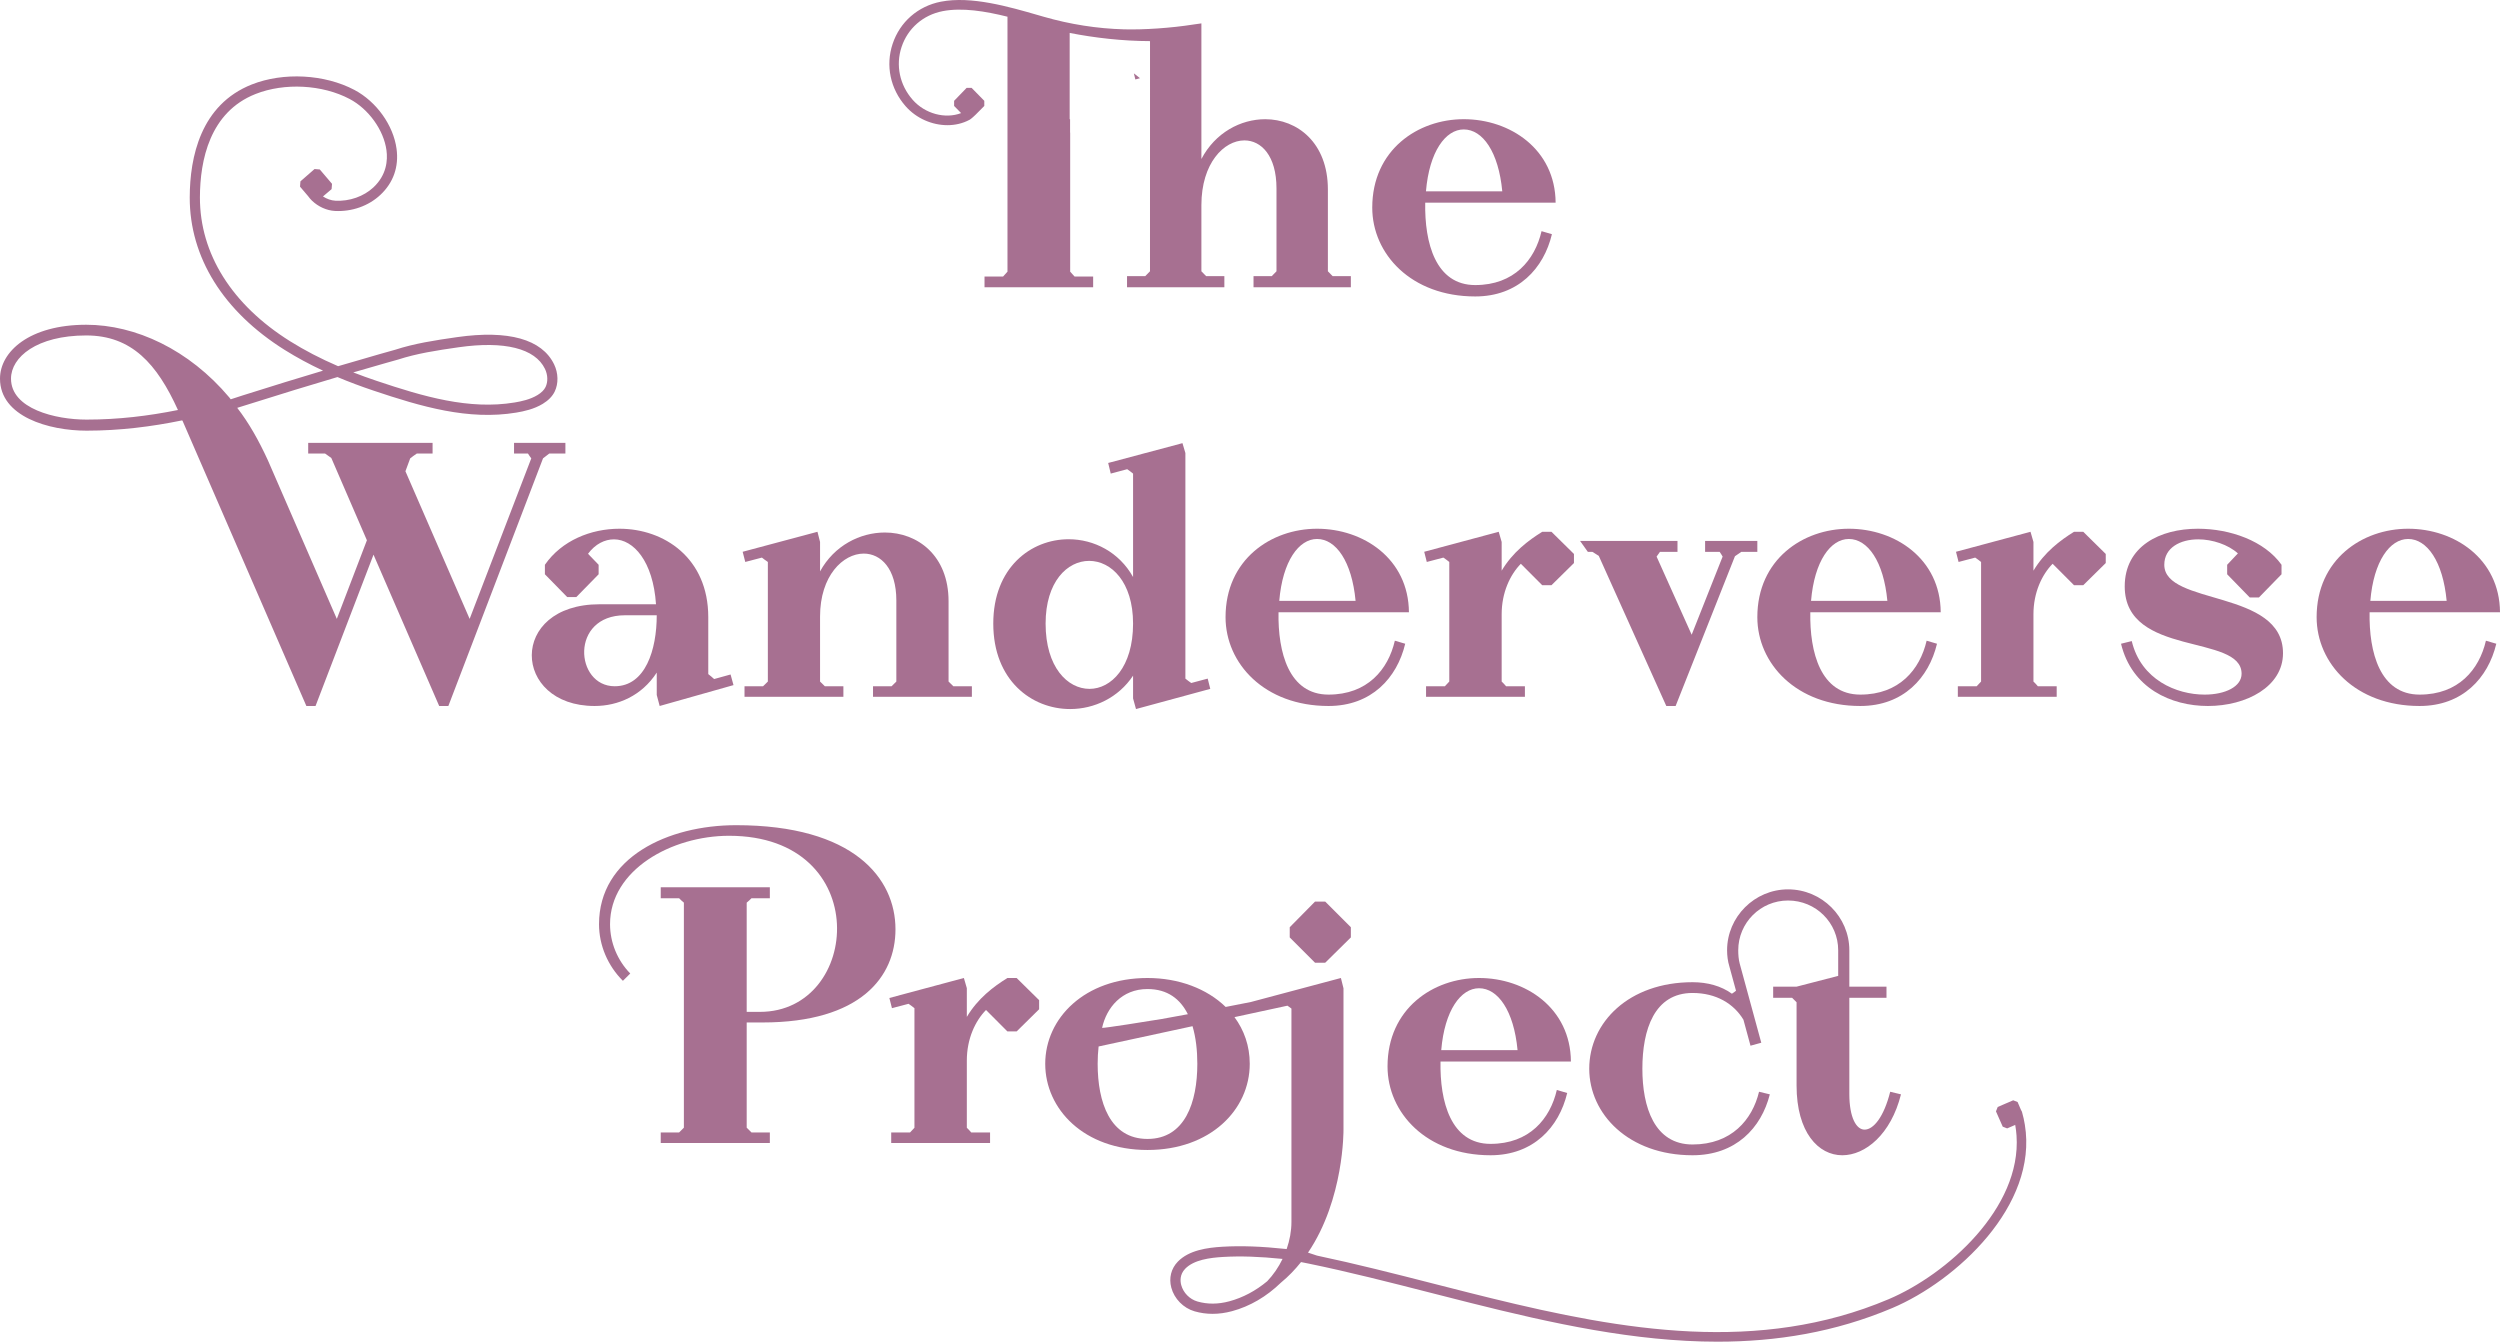 <?xml version="1.0" encoding="UTF-8"?>
<svg width="818px" height="439px" viewBox="0 0 818 439" version="1.1" xmlns="http://www.w3.org/2000/svg" xmlns:xlink="http://www.w3.org/1999/xlink">
    <!-- Generator: Sketch 63.1 (92452) - https://sketch.com -->
    <title>title</title>
    <desc>Created with Sketch.</desc>
    <g id="Page-1" stroke="none" stroke-width="1" fill="none" fill-rule="evenodd">
        <g id="Desktop-HD" transform="translate(-294, -168)" fill="#A77091">
            <g id="title" transform="translate(294, 168)">
                <path d="M310.002,40.958 C312.515,40.958 314.974,40.394 317.155,39.238 C317.221,39.203 317.286,39.167 317.352,39.131 C317.437,39.074 317.558,38.987 317.699,38.877 C317.716,38.865 317.734,38.851 317.753,38.837 C318.086,38.578 318.568,38.163 319.214,37.535 L319.832,36.912 L322.062,34.668 L322.062,32.989 L317.919,28.761 L316.273,28.761 L312.186,32.989 L312.186,34.668 L314.475,37.004 C309.307,38.988 302.675,37.269 298.612,32.64 C294.364,27.804 293.012,21.35 294.992,15.378 C297.014,9.276 302.046,4.891 308.453,3.647 C314.791,2.416 322.403,3.667 329.648,5.468 L329.648,39 L329.648,88.889 C329.054,89.498 328.813,89.864 328.216,90.472 L322.135,90.472 L322.135,94 L357.678,94 L357.678,90.472 L351.595,90.472 C350.998,89.864 350.76,89.498 350.162,88.889 L350.162,43.388 L350.128,43.388 L350.128,39 L349.997,39 L349.997,10.776 C358.146,12.377 367.326,13.437 376.285,13.455 L376.278,88.767 L374.727,90.35 L368.765,90.35 L368.765,94 L400.611,94 L400.611,90.35 L394.647,90.35 L393.097,88.767 L393.097,67.112 C393.097,53.363 400.491,45.94 407.171,45.94 C412.657,45.94 417.666,50.929 417.666,61.636 L417.666,88.767 L416.116,90.35 L410.153,90.35 L410.153,94 L442,94 L442,90.35 L436.035,90.35 L434.484,88.767 L434.484,62.001 C434.484,46.669 424.466,39.006 413.969,39.006 C405.979,39.006 397.628,43.386 393.097,52.025 L393.097,26.166 L393.097,12.096 L393.097,12.094 L393.097,7.652 L391.04,7.942 C390.77,7.978 390.512,8.014 390.292,8.048 C383.284,9.153 374.311,9.78 367.785,9.6 C358.985,9.358 350.195,7.983 341.491,5.479 L339.914,5.024 C330.054,2.172 317.784,-1.376 307.875,0.547 C300.358,2.007 294.446,7.173 292.062,14.367 C289.719,21.431 291.306,29.05 296.308,34.746 C299.839,38.768 305.015,40.958 310.002,40.958" id="Fill-1"></path>
                <path d="M249.488,334.552 C281.582,334.552 293,319.609 293,304.069 C293,287.334 279.297,270 240.834,270 C218.597,270 196,280.521 196,302.396 C196,309.33 198.886,316.023 203.813,320.925 L206.218,318.533 C202.01,314.23 199.606,308.373 199.606,302.396 C199.606,284.585 219.8,273.467 238.551,273.467 C286.028,273.467 281.821,331.085 248.647,331.085 L244.319,331.085 L244.319,295.343 C244.92,294.865 245.281,294.506 245.883,293.909 L251.893,293.909 L251.893,290.322 L216.193,290.322 L216.193,293.909 L222.203,293.909 C222.804,294.506 223.165,294.865 223.766,295.343 L223.766,368.979 L222.203,370.533 L216.193,370.533 L216.193,374 L251.893,374 L251.893,370.533 L245.883,370.533 L244.319,368.979 L244.319,334.552 L249.488,334.552 Z" id="Fill-4"></path>
                <path d="M329.622,320 C325.034,322.854 319.967,326.661 316.347,332.727 L316.347,323.329 L315.382,320 L291,326.541 L291.844,329.873 L297.276,328.444 C298.121,329.039 298.483,329.278 299.206,329.873 L299.206,369.004 C298.604,369.599 298.362,369.956 297.759,370.551 L291.603,370.551 L291.603,374 L323.949,374 L323.949,370.551 L317.793,370.551 C317.311,369.956 316.948,369.599 316.347,369.004 L316.347,346.999 C316.347,339.862 319.121,334.034 322.623,330.466 L329.622,337.484 L332.641,337.484 L340,330.229 L340,327.255 L332.641,320 L329.622,320 Z" id="Fill-6"></path>
                <path d="M483.939,323.353 C490.121,323.353 495.332,330.681 496.544,343.596 L471.575,343.596 C472.666,330.556 477.999,323.353 483.939,323.353 L483.939,323.353 Z M514,347.323 C513.879,329.812 499.09,320 483.939,320 C468.908,320 454,330.06 454,348.938 C454,364.088 466.728,378 487.697,378 C501.758,378 510.121,368.808 512.787,357.63 L509.393,356.637 C507.212,366.076 500.424,374.274 487.697,374.274 C474.726,374.274 471.09,360.488 471.334,347.323 L514,347.323 Z" id="Fill-8"></path>
                <path d="M602.792,378 C610.329,378 618.717,371.194 622,358.072 L618.475,357.221 C616.408,365.484 613.005,369.616 610.086,369.616 C607.413,369.616 605.101,365.726 605.101,357.95 L605.101,326.48 L617.259,326.48 L617.259,322.835 L605.101,322.835 L605.101,310.927 C605.101,299.992 596.106,291 585.043,291 C574.101,291 565.103,299.992 565.103,310.927 C565.103,312.749 565.348,314.572 565.835,316.152 L568.023,324.172 C567.414,324.657 567.414,324.657 566.684,325.143 C563.158,322.593 558.661,321.377 553.798,321.377 C533.008,321.377 520,334.5 520,349.687 C520,364.512 532.887,378 553.798,378 C567.901,378 576.289,369.13 579.085,358.072 L575.559,357.221 C573.372,366.334 566.564,374.475 553.798,374.475 C541.277,374.475 537.385,362.203 537.385,349.687 C537.385,336.929 541.277,324.901 553.798,324.901 C561.579,324.901 567.293,328.424 570.452,333.648 L572.763,342.155 L576.289,341.183 L569.237,315.302 C568.873,313.966 568.751,312.385 568.751,310.927 C568.751,301.936 576.045,294.646 585.043,294.646 C594.161,294.646 601.456,301.936 601.456,310.927 L601.456,319.312 L587.837,322.835 L580.179,322.835 L580.179,326.48 L586.38,326.48 L587.837,327.938 L587.837,355.155 C587.837,370.588 595.011,378 602.792,378" id="Fill-10"></path>
                <path d="M204.481,201.316 L214.886,201.316 C214.886,212.619 211.178,224.541 201.133,224.541 C188.097,224.541 186.424,201.316 204.481,201.316 M214.886,220.07 L214.886,227.397 L215.843,231 L240,224.168 L239.044,220.692 L233.662,222.18 C232.945,221.561 232.585,221.188 231.747,220.567 L231.747,201.938 C231.747,182.563 217.277,173 202.688,173 C193.359,173 183.792,176.849 178.291,184.797 L178.291,187.903 L185.586,195.356 L188.575,195.356 L195.872,187.903 L195.872,184.797 L192.403,181.197 C194.794,177.968 197.903,176.477 200.894,176.477 C207.233,176.477 213.689,183.556 214.645,197.715 L196.229,197.715 C166.211,197.715 167.528,231 194.555,231 C202.209,231 209.983,227.647 214.886,220.07" id="Fill-12"></path>
                <path d="M249.3,182.444 C250.026,183.038 250.392,183.278 251.241,183.872 L251.241,223.004 L249.665,224.551 L243.606,224.551 L243.606,228 L275.957,228 L275.957,224.551 L269.899,224.551 L268.323,223.004 L268.323,201.713 C268.323,188.391 275.836,181.136 282.621,181.136 C288.196,181.136 293.284,186.013 293.284,196.478 L293.284,223.004 L291.709,224.551 L285.65,224.551 L285.65,228 L318,228 L318,224.551 L311.944,224.551 L310.368,223.004 L310.368,196.717 C310.368,181.73 300.189,174.238 289.527,174.238 C281.41,174.238 272.928,178.518 268.323,186.964 L268.323,177.329 L267.476,174 L243,180.541 L243.849,183.872 L249.3,182.444 Z" id="Fill-14"></path>
                <path d="M356.489,225.399 C349.306,225.399 342.122,218.32 342.122,204.039 C342.122,190.36 349.184,183.52 356.369,183.52 C363.552,183.52 370.739,190.36 370.739,204.039 C370.739,218.32 363.552,225.399 356.489,225.399 L356.489,225.399 Z M371.695,232 L396,225.399 L395.161,222.041 L389.774,223.479 C388.937,222.88 388.577,222.639 387.86,222.041 L387.86,148.24 L386.902,145 L362.596,151.481 L363.434,154.959 L368.822,153.519 C369.66,154.12 370.019,154.36 370.739,154.959 L370.739,188.799 C366.188,180.639 357.926,176.44 349.664,176.44 C337.333,176.44 325,185.679 325,204.039 C325,222.639 337.572,232 350.143,232 C358.047,232 365.948,228.279 370.739,221.08 L370.739,228.519 L371.695,232 Z" id="Fill-16"></path>
                <path d="M430.939,176.353 C437.119,176.353 442.333,183.681 443.545,196.598 L418.576,196.598 C419.666,183.556 425,176.353 430.939,176.353 M459.785,210.63 L456.394,209.637 C454.212,219.076 447.423,227.274 434.696,227.274 C421.727,227.274 418.091,213.488 418.333,200.323 L461,200.323 C460.877,182.813 446.09,173 430.939,173 C415.907,173 401,183.06 401,201.938 C401,217.088 413.726,231 434.696,231 C448.758,231 457.12,221.808 459.785,210.63" id="Fill-18"></path>
                <path d="M491.345,186.727 L491.345,177.33 L490.379,174 L466,180.542 L466.844,183.873 L472.276,182.445 C473.12,183.039 473.483,183.277 474.206,183.873 L474.206,223.004 C473.603,223.599 473.363,223.955 472.758,224.551 L466.604,224.551 L466.604,228 L498.949,228 L498.949,224.551 L492.794,224.551 C492.311,223.955 491.948,223.599 491.345,223.004 L491.345,200.999 C491.345,193.863 494.121,188.035 497.621,184.466 L504.621,191.485 L507.638,191.485 L515,184.23 L515,181.255 L507.638,174 L504.621,174 C500.034,176.854 494.965,180.661 491.345,186.727" id="Fill-20"></path>
                <path d="M604.938,176.353 C611.121,176.353 616.333,183.681 617.544,196.598 L592.574,196.598 C593.666,183.556 598.999,176.353 604.938,176.353 M608.697,231 C622.757,231 631.121,221.808 633.787,210.63 L630.394,209.637 C628.212,219.076 621.423,227.274 608.697,227.274 C595.726,227.274 592.089,213.488 592.333,200.323 L635,200.323 C634.879,182.813 620.091,173 604.938,173 C589.908,173 575,183.06 575,201.938 C575,217.088 587.726,231 608.697,231" id="Fill-22"></path>
                <path d="M678.621,174 C674.034,176.854 668.966,180.661 665.345,186.727 L665.345,177.33 L664.381,174 L640,180.542 L640.846,183.873 L646.277,182.444 C647.121,183.039 647.484,183.278 648.207,183.873 L648.207,223.004 C647.604,223.599 647.364,223.956 646.759,224.552 L640.605,224.552 L640.605,228 L672.95,228 L672.95,224.552 L666.793,224.552 C666.31,223.956 665.949,223.599 665.345,223.004 L665.345,200.999 C665.345,193.862 668.12,188.034 671.62,184.466 L678.621,191.484 L681.638,191.484 L689,184.229 L689,181.255 L681.638,174 L678.621,174 Z" id="Fill-24"></path>
                <path d="M708.157,184.797 C708.157,179.208 713.36,176.476 719.289,176.476 C723.888,176.476 729.092,178.215 732.238,181.071 L728.727,184.797 L728.727,187.903 L736.109,195.48 L739.135,195.48 L746.516,187.903 L746.516,184.797 C740.951,176.973 729.696,173 719.167,173 C706.705,173 695.209,178.712 695.209,191.876 C695.209,215.103 733.448,207.277 733.448,220.442 C733.448,224.665 728.124,227.275 721.347,227.275 C712.15,227.275 700.533,222.43 697.508,209.762 L694,210.631 C697.508,225.161 710.335,231 722.435,231 C735.021,231 747,224.665 747,213.736 C747,192.746 708.157,198.212 708.157,184.797" id="Fill-26"></path>
                <path d="M787.939,176.353 C794.121,176.353 799.333,183.681 800.544,196.598 L775.575,196.598 C776.666,183.556 781.999,176.353 787.939,176.353 M791.698,227.274 C778.726,227.274 775.09,213.488 775.334,200.323 L818,200.323 C817.879,182.813 803.091,173 787.939,173 C772.908,173 758,183.06 758,201.938 C758,217.088 770.727,231 791.698,231 C805.757,231 814.122,221.808 816.788,210.63 L813.394,209.637 C811.212,219.076 804.424,227.274 791.698,227.274" id="Fill-28"></path>
                <path d="M521.04,180.569 C521.771,181.044 522.382,181.401 523.117,181.877 L545.211,231 L548.265,231 L567.677,181.996 C568.407,181.52 569.019,181.044 569.751,180.569 L575,180.569 L575,177 L557.909,177 L557.909,180.569 L562.669,180.569 C563.036,181.164 563.28,181.401 563.645,182.115 L553.514,207.687 L542.038,182.115 C542.526,181.401 542.649,181.283 543.138,180.569 L548.874,180.569 L548.874,177 L517,177 L519.542,180.569 L521.04,180.569 Z" id="Fill-30"></path>
                <path d="M28.331,137.293 C18.128,137.293 3.602,133.79 3.602,123.888 C3.602,116.885 12.005,109.759 28.213,109.759 C43.1,109.759 51.381,119.059 58.225,134.154 C48.62,136.084 38.777,137.293 28.331,137.293 M130.246,117.652 C136.343,115.671 142.82,114.658 150.045,113.628 C165.045,111.487 175.085,113.999 178.31,120.693 C179.257,122.654 179.331,124.93 178.507,126.635 C178.043,127.596 177.158,128.479 175.878,129.26 C173.496,130.709 170.61,131.324 168.364,131.697 C153.481,134.16 138.519,129.753 123.222,124.612 C120.577,123.723 118.036,122.804 115.589,121.852 C124.528,119.239 130.101,117.693 130.246,117.652 M179.717,148.401 L185,148.401 L185,144.9 L168.192,144.9 L168.192,148.401 L172.755,148.401 C173.235,149.127 173.354,149.368 173.834,149.973 L153.666,202.5 L132.658,154.197 L134.218,149.973 C134.937,149.368 135.538,149.006 136.379,148.401 L141.541,148.401 L141.541,144.9 L100.842,144.9 L100.842,148.401 L106.366,148.401 C107.085,148.885 107.686,149.368 108.406,149.851 L120.05,176.78 L110.207,202.5 L87.637,150.575 C84.686,144.162 81.494,138.458 77.621,133.446 C78.536,133.164 79.476,132.871 80.462,132.558 C91.712,128.984 102.087,125.843 110.419,123.374 C114.109,124.93 118.014,126.399 122.166,127.793 C137.879,133.073 153.281,137.599 168.907,135.006 C171.448,134.584 174.734,133.875 177.605,132.129 C179.444,131.008 180.756,129.654 181.506,128.102 C182.766,125.493 182.691,122.093 181.31,119.229 C177.348,111.001 166.371,107.914 149.577,110.306 C142.196,111.358 135.57,112.398 129.291,114.44 C129.166,114.474 121.907,116.485 110.625,119.818 C104.867,117.334 99.67,114.628 94.919,111.654 C75.851,99.711 65.375,82.995 65.415,64.583 C65.443,52.425 68.623,36.687 83.619,30.754 C93.093,27.006 105.471,27.666 114.412,32.393 C120.62,35.677 125.571,42.576 126.452,49.167 C126.892,52.462 126.516,57.24 122.212,61.285 C119.026,64.28 114.355,65.92 109.743,65.674 C108.352,65.6 106.896,65.076 105.674,64.279 L108.501,61.879 L108.636,60.147 L104.636,55.447 L102.915,55.312 L98.3,59.339 L98.166,61.072 L100.895,64.278 L100.891,64.283 C101.205,64.73 101.578,65.148 101.977,65.55 L102.111,65.707 L102.14,65.709 C104.095,67.596 106.874,68.881 109.568,69.025 C115.157,69.316 120.599,67.395 124.488,63.735 C128.717,59.761 130.539,54.569 129.757,48.72 C128.725,40.998 123.182,33.244 115.965,29.424 C106.213,24.268 92.726,23.549 82.397,27.634 C65.658,34.254 62.11,51.378 62.081,64.577 C62.038,84.19 73.074,101.922 93.157,114.501 C97.035,116.93 101.195,119.181 105.699,121.281 C98.077,123.557 89.088,126.302 79.458,129.361 C78.056,129.807 76.747,130.234 75.493,130.651 L75.032,130.048 C61.827,114.348 44.299,106.258 28.213,106.258 C9.605,106.258 0,115.074 0,123.888 C0,136.326 15.968,140.915 28.331,140.915 C39.208,140.915 49.605,139.599 59.528,137.56 C59.569,137.595 59.633,137.621 59.712,137.643 L100.243,231 L103.245,231 L122.213,181.489 L143.702,231 L146.702,231 L177.676,149.973 C178.395,149.368 178.996,149.006 179.717,148.401" id="Fill-32"></path>
                <path d="M478.939,42.352 C485.121,42.352 490.333,49.681 491.544,62.597 L466.575,62.597 C467.666,49.556 472.999,42.352 478.939,42.352 M482.697,97 C496.757,97 505.122,87.809 507.787,76.63 L504.394,75.637 C502.212,85.076 495.424,93.274 482.697,93.274 C469.726,93.274 466.09,79.488 466.333,66.322 L509,66.322 C508.879,48.812 494.091,39 478.939,39 C463.908,39 449,49.059 449,67.938 C449,83.089 461.726,97 482.697,97" id="Fill-35"></path>
                <polygon id="Fill-37" points="430.276 295 422 303.391 422 306.724 430.276 315 433.609 315 442 306.724 442 303.391 433.609 295"></polygon>
                <path d="M373,25.586 C372.323,25.048 371.642,24.509 371,24 L371.487,26 L373,25.586 Z" id="Fill-39"></path>
                <path d="M414.624,419.228 C410.857,422.363 406.671,424.591 402.234,425.787 C398.578,426.773 395.064,426.793 391.798,425.848 C389.25,425.111 387.168,422.993 386.492,420.451 C386.182,419.29 385.939,417.052 387.799,415.133 C390.651,412.194 395.91,411.528 400.177,411.275 C405.865,410.938 412.005,411.138 419.654,411.915 C418.33,414.651 416.622,417.145 414.624,419.228 M375.459,372.659 C363.139,372.659 359.153,360.607 359.153,348.076 C359.153,346.156 359.259,344.257 359.463,342.407 L390.194,335.769 C391.3,339.49 391.764,343.74 391.764,348.076 C391.764,360.607 387.779,372.659 375.459,372.659 M375.459,323.614 C382.052,323.614 386.198,326.918 388.668,331.852 C384.974,332.551 381.954,333.108 380.137,333.411 C375.327,334.215 361.481,336.399 360.602,336.33 C362.045,329.744 367.008,323.614 375.459,323.614 M661.592,363.805 C661.581,363.766 661.574,363.728 661.564,363.689 L661.539,363.696 C661.427,363.469 661.328,363.241 661.197,363.018 L660.16,360.584 L658.719,360.014 L653.652,362.202 L653.08,363.64 L655.293,368.645 L656.736,369.215 L659.188,368.157 L659.372,368.036 C659.584,369.221 659.728,370.405 659.809,371.583 C661.445,395.257 637.038,417.021 617.962,425.1 C575.503,443.074 531.207,435.39 487.795,424.743 C485.399,424.155 483.005,423.556 480.612,422.954 C476.723,421.975 472.841,420.984 468.971,419.993 C456.445,416.787 443.573,413.503 430.936,410.836 C430.875,410.815 430.814,410.795 430.751,410.775 L427.98,409.86 C439.851,392.337 439.59,369.644 439.59,369.644 L439.59,323.373 L438.744,320 L409.258,327.862 C406.535,328.398 403.759,328.941 401.037,329.472 C394.882,323.481 385.68,320 375.459,320 C354.925,320 342,333.134 342,348.076 C342,362.897 354.684,376.273 375.459,376.273 C395.992,376.273 408.917,363.137 408.917,348.076 C408.917,342.218 407.065,337.065 403.919,332.805 L421.26,329.06 C421.645,329.354 421.996,329.6 422.559,330.001 L422.559,399.786 C422.559,402.816 421.984,405.832 420.997,408.688 C412.688,407.804 406.096,407.569 399.977,407.934 C395.104,408.222 389.044,409.036 385.389,412.806 C383.191,415.071 382.412,418.17 383.248,421.311 C384.221,424.963 387.209,428.004 390.863,429.064 C392.772,429.614 394.743,429.89 396.76,429.89 C398.831,429.89 400.952,429.599 403.108,429.019 C408.97,427.439 414.411,424.251 419.118,419.688 C421.607,417.642 423.779,415.365 425.698,412.953 C426.516,413.116 427.332,413.273 428.152,413.442 C441.405,416.167 454.992,419.642 468.194,423.021 C472.465,424.114 476.749,425.208 481.045,426.285 C507.808,433.003 534.963,439 561.961,439 C581.183,439 600.328,435.96 619.186,427.977 C640.043,419.143 666.898,394.502 662.528,367.998 C662.298,366.604 662,365.207 661.592,363.805" id="Fill-41"></path>
            </g>
        </g>
    </g>
</svg>